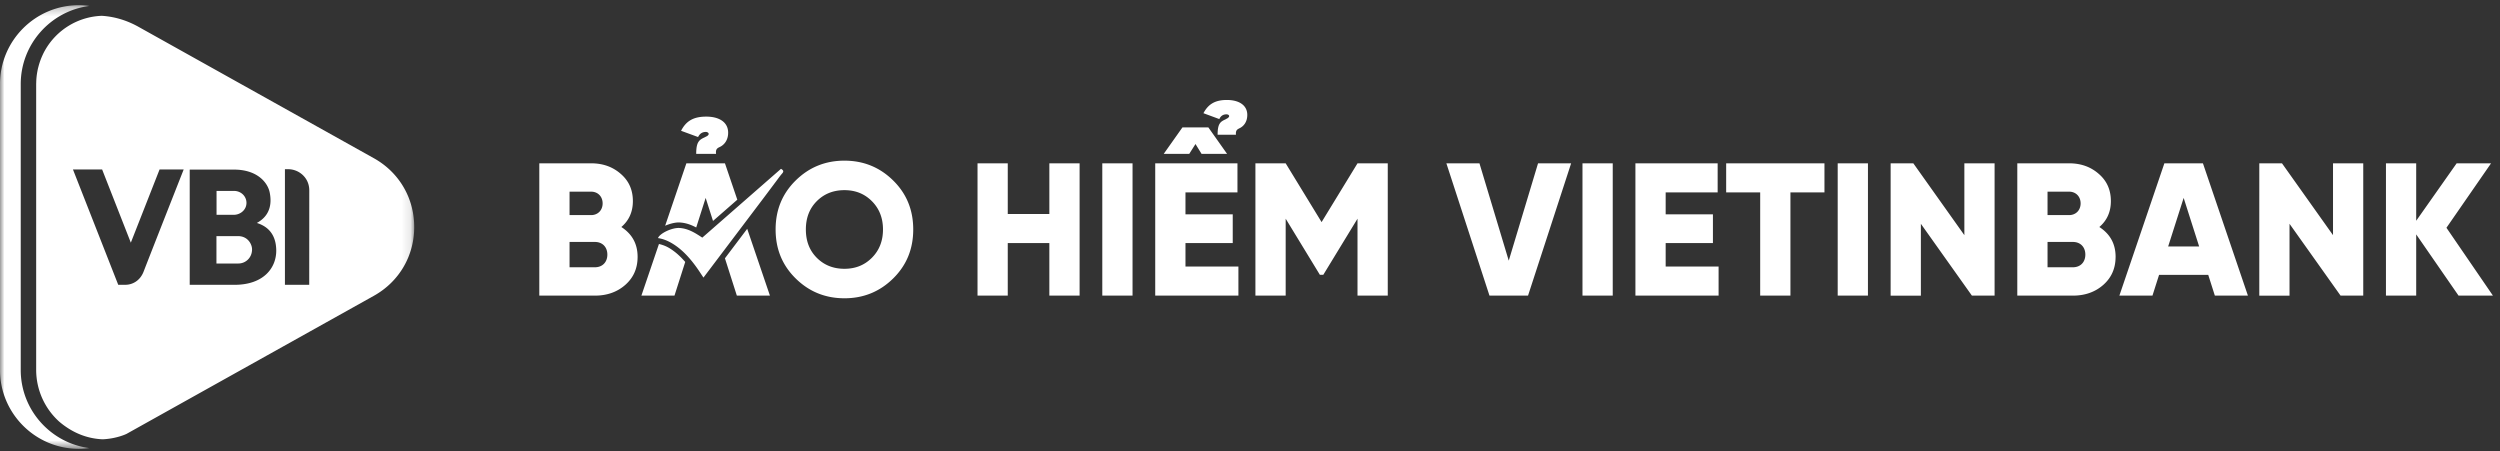<svg xmlns="http://www.w3.org/2000/svg" xmlns:xlink="http://www.w3.org/1999/xlink" width="277" height="50" viewBox="0 0 277 50">
    <rect x="0" y="0" width="277" height="50" fill="#333333" stroke="none"/>
    <defs>
        <path id="a" d="M0 .268h45.896v49.157H0z"/>
    </defs>
    <g fill="none" fill-rule="evenodd">
        <g transform="translate(0 .306)">
            <mask id="b" fill="#fff">
                <use xlink:href="#a"/>
            </mask>
            <path fill="#FFF" d="M2.298 40.685V9.01c0-4.433 3.318-8.096 7.599-8.657A8.497 8.497 0 0 0 8.739.268c-4.819 0-8.74 3.921-8.74 8.74v31.677c0 4.82 3.921 8.74 8.74 8.74.387 0 .774-.03 1.158-.083-4.281-.561-7.6-4.225-7.6-8.657zm31.97-19.902c0-1.397-1.142-2.341-2.338-2.341h-.36v12.81h2.692l.006-10.469zm-3.66 6.6c-.021-.899-.271-2.4-2.148-2.985 1.702-.93 1.598-2.511 1.422-3.382-.22-1.09-1.377-2.544-3.99-2.529H21.02v12.765h4.962c3.207 0 4.665-1.862 4.626-3.87zm-10.255-8.911H17.68l-3.184 8.11-3.18-8.11H8.084l5.016 12.776h.804c.673 0 1.585-.363 2.01-1.466 1.098-2.833 4.438-11.31 4.438-11.31zm25.543 6.375c0 3.209-1.672 6.058-4.474 7.623L14.02 47.768s-1.066.528-2.638.6c-1.412-.056-3.121-.514-4.816-1.952a7.731 7.731 0 0 1-2.558-5.73V9.008c0-.043.004-.086.005-.128.003-.188.012-.373.028-.558a7.6 7.6 0 0 1 .087-.646c.023-.131.048-.261.077-.39.018-.076.039-.15.058-.225.113-.426.26-.837.44-1.232.056-.122.112-.244.174-.362.032-.062.066-.121.1-.181a7.54 7.54 0 0 1 6.304-3.84c1.16.072 2.567.382 4.066 1.22l26.075 14.557c2.802 1.564 4.474 4.413 4.474 7.623zm-19.52 1.01h-2.394v3.033h2.442c.762 0 1.503-.612 1.503-1.569 0-.55-.457-1.465-1.55-1.465zm-.465-2.362h-1.918v-2.649h1.918c.809 0 1.398.606 1.398 1.325 0 .81-.722 1.327-1.398 1.324z" mask="url(#b)"/>
        </g>
        <path fill="#FFF" d="M77.223 29.685c.245.345.472.703.72 1.073l6.647-8.796 1.182-1.576c.008-.01.012-.02.02-.03.297-.375.559-.778.873-1.136.227-.258.1-.37-.13-.516l-8.721 7.626c-.8-.53-1.575-1.017-2.532-1.07-.825-.047-2.174.59-2.376 1.12.616.09 1.174.336 1.694.664 1.074.679 1.893 1.618 2.623 2.641zm3.1-1.065l1.32 4.136h3.666l-2.518-7.404-2.468 3.268zm-5.127-3.973l.12.004c.676.038 1.26.253 1.825.555l1.046-3.278.815 2.553 2.692-2.354-1.37-4.032H76.05l-2.352 6.917c.519-.227 1.079-.365 1.497-.365zm-.922 2.912a3.796 3.796 0 0 0-1.263-.523l-1.945 5.72h3.666l1.191-3.733c-.539-.619-1.07-1.098-1.649-1.464zm3.934-12.941c.168 0 .314.104.314.21 0 .125-.083.167-.167.25.02-.02-.294.147-.294.147-.607.272-.921.523-.921 1.822h2.2c-.064-.502.125-.628.397-.754.503-.23.943-.753.943-1.592 0-1.13-.943-1.78-2.43-1.78-1.382 0-2.22.46-2.786 1.571l1.885.691c.21-.44.545-.565.859-.565zm198.01 18.138h-3.811l-4.692-6.786v6.786h-3.351V18.095h3.35v6.367l4.483-6.367h3.812l-4.943 7.142 5.152 7.52zm-17.72-14.661h3.351v14.661h-2.513l-5.656-7.959v7.96h-3.35V18.094h2.513l5.655 7.96v-7.96zm-18.266 9.215h3.435l-1.717-5.382-1.718 5.382zm5.174 5.446l-.733-2.304h-5.446l-.733 2.304h-3.666l4.986-14.661h4.272l4.985 14.661h-3.665zm-15.73-3.142c.837 0 1.381-.565 1.381-1.403 0-.837-.544-1.403-1.382-1.403h-2.807v2.806h2.807zm-2.808-8.378v2.597h2.388c.754 0 1.278-.544 1.278-1.298s-.524-1.299-1.278-1.299h-2.388zm7.54 7.227c0 1.277-.46 2.303-1.36 3.1-.901.795-2.032 1.193-3.373 1.193h-6.158V18.095h5.74c1.319 0 2.408.398 3.288 1.173.9.775 1.34 1.78 1.34 3.016 0 1.173-.419 2.136-1.278 2.869 1.194.775 1.802 1.864 1.802 3.31zm-16.757-10.368h3.351v14.661h-2.513l-5.655-7.959v7.96h-3.351V18.094h2.513l5.655 7.96v-7.96zm-14.034 14.661h3.352V18.095h-3.352v14.661zm-1.466-14.661v3.225h-3.77v11.436h-3.352V21.32h-3.77v-3.225h10.892zM184.556 29.53h5.864v3.225h-9.216V18.095h9.112v3.225h-5.76v2.43h5.236v3.183h-5.236v2.598zm-9.217 3.225h3.352V18.095h-3.352v14.661zm-10.305 0l-4.776-14.661h3.665l3.247 10.787 3.246-10.787h3.666l-4.776 14.661h-4.272zm-11.27-14.661v14.661h-3.352v-8.524l-3.792 6.22h-.376l-3.791-6.22v8.524H139.1V18.095h3.352l3.98 6.514 3.98-6.514h3.35zm-18.853-3.163c0-1.215.294-1.446.86-1.697 0 0 .292-.167.271-.146.063-.084.147-.105.147-.23 0-.105-.126-.189-.294-.189-.292 0-.606.105-.795.524l-1.76-.65c.544-1.026 1.32-1.466 2.597-1.466 1.383 0 2.262.608 2.262 1.655 0 .796-.418 1.277-.88 1.487-.25.125-.418.23-.376.712h-2.032zm-2.45 1.026l-.691 1.09h-2.828l2.074-2.933h2.868l2.075 2.932h-2.828l-.67-1.089zm-1.11 13.573h5.865v3.225h-9.217V18.095h9.111v3.225h-5.76v2.43h5.237v3.183h-5.236v2.598zm-9.217 3.225h3.352V18.095h-3.352v14.661zm-5.866-14.661h3.352v14.661h-3.352v-5.823h-4.608v5.823h-3.35V18.095h3.35v5.613h4.608v-5.613zM93.562 29.782c1.215 0 2.22-.398 3.037-1.215.817-.816 1.236-1.863 1.236-3.142 0-1.277-.419-2.324-1.236-3.141-.817-.817-1.822-1.215-3.037-1.215-1.215 0-2.24.398-3.058 1.215-.817.817-1.214 1.864-1.214 3.141 0 1.279.397 2.326 1.214 3.142.817.817 1.843 1.215 3.058 1.215zm0 3.267c-2.115 0-3.917-.732-5.404-2.199-1.487-1.466-2.22-3.267-2.22-5.425 0-2.157.733-3.958 2.22-5.424 1.487-1.466 3.289-2.2 5.404-2.2 2.116 0 3.917.734 5.404 2.2 1.487 1.466 2.22 3.267 2.22 5.424 0 2.158-.733 3.959-2.22 5.425-1.487 1.467-3.288 2.2-5.404 2.2zm-27.65-3.435c.838 0 1.383-.565 1.383-1.403 0-.837-.545-1.403-1.382-1.403h-2.807v2.806h2.807zm-2.806-8.378v2.597h2.387c.755 0 1.278-.544 1.278-1.298s-.523-1.299-1.278-1.299h-2.387zm7.54 7.227c0 1.277-.46 2.303-1.362 3.1-.9.795-2.031 1.193-3.371 1.193h-6.158V18.095h5.738c1.32 0 2.41.398 3.29 1.173.9.775 1.34 1.78 1.34 3.016 0 1.173-.42 2.136-1.278 2.869 1.194.775 1.802 1.864 1.802 3.31z"/>
    </g>
</svg>

